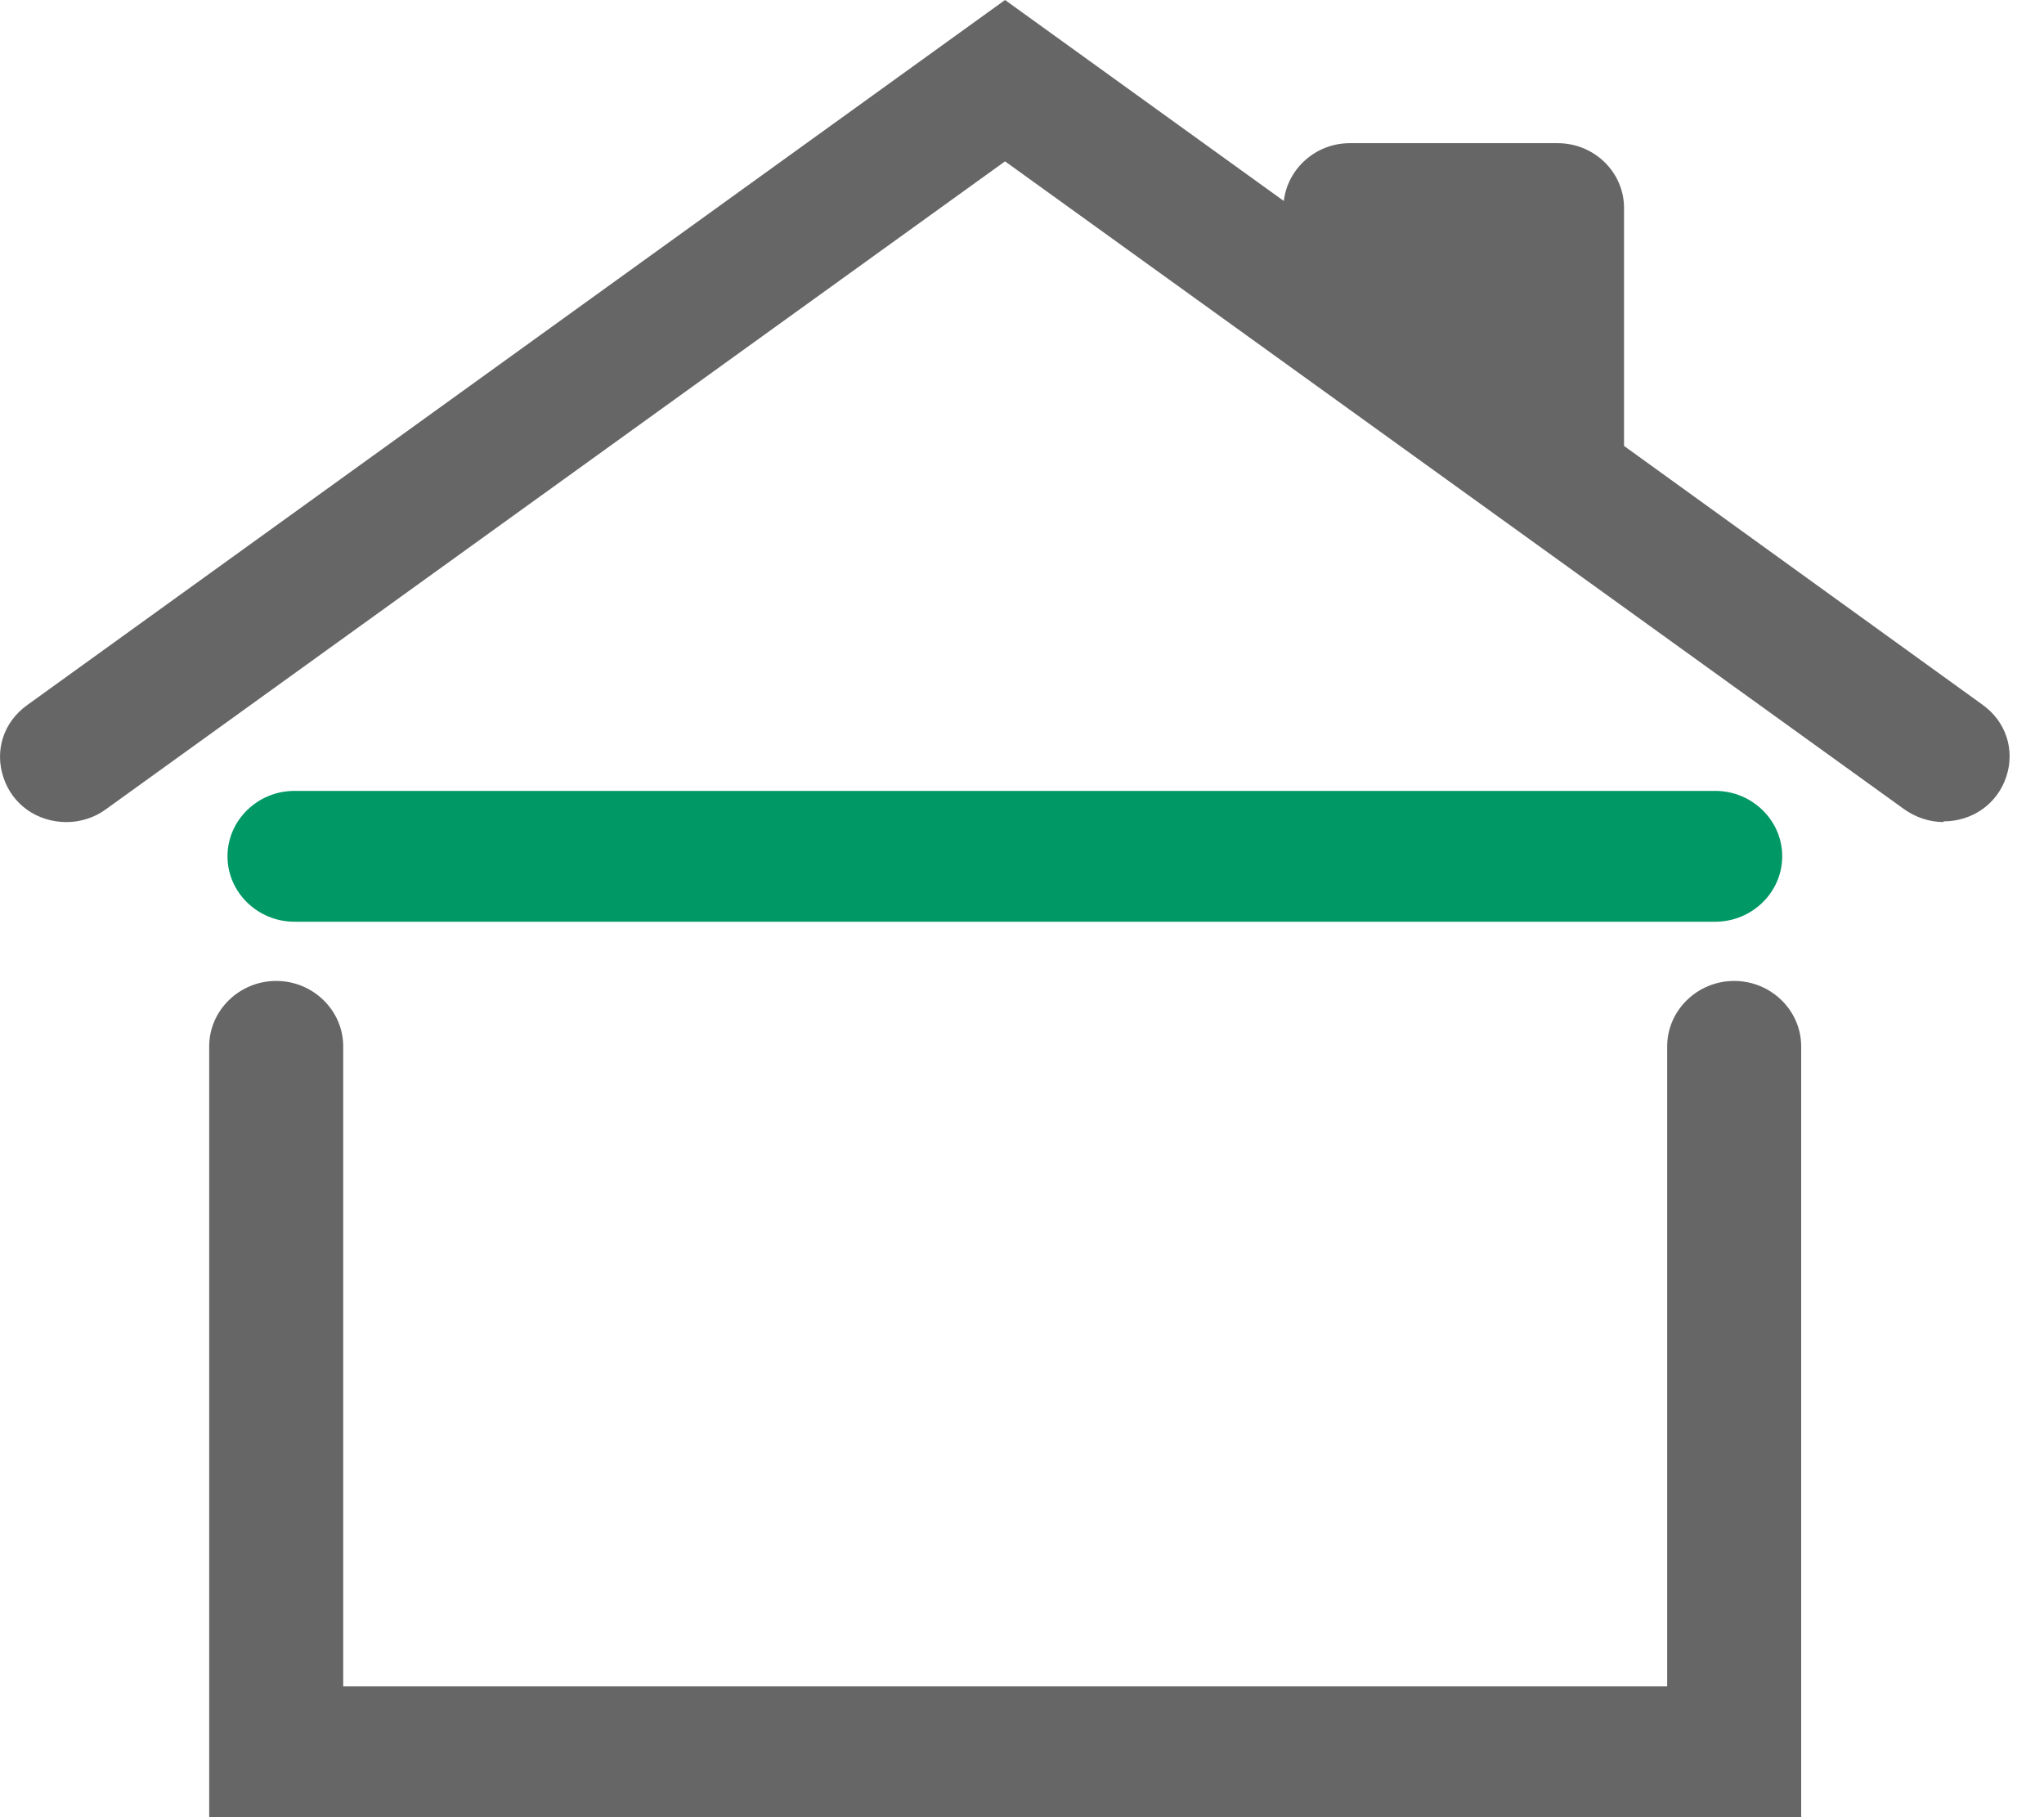 <svg width="54" height="48" viewBox="0 0 54 48" fill="none" xmlns="http://www.w3.org/2000/svg">
<path d="M5.527 48.001V27.639C5.527 26.689 6.324 25.911 7.297 25.911C8.271 25.911 9.067 26.689 9.067 27.639V44.545H44.045V27.639C44.045 26.689 44.842 25.911 45.815 25.911C46.788 25.911 47.585 26.689 47.585 27.639V48.001H5.527Z" fill="#666666"/>
<path d="M51.352 21.715C50.978 21.715 50.604 21.59 50.299 21.37L26.552 4.262L2.794 21.379C2.509 21.59 2.135 21.715 1.761 21.715C0.985 21.715 0.326 21.254 0.09 20.534C-0.146 19.824 0.09 19.075 0.719 18.624L26.552 0L33.917 5.309C34.015 4.454 34.763 3.782 35.657 3.782H41.154C42.118 3.782 42.905 4.55 42.905 5.491V11.779L52.374 18.614C52.994 19.056 53.239 19.805 53.004 20.515C52.767 21.235 52.109 21.696 51.342 21.696L51.352 21.715Z" fill="#666666"/>
<path d="M7.78 24.347C6.806 24.347 6.01 23.569 6.01 22.619C6.01 21.668 6.806 20.891 7.78 20.891H45.314C46.288 20.891 47.084 21.668 47.084 22.619C47.084 23.569 46.288 24.347 45.314 24.347H7.78Z" fill="#009865"/>
</svg>
